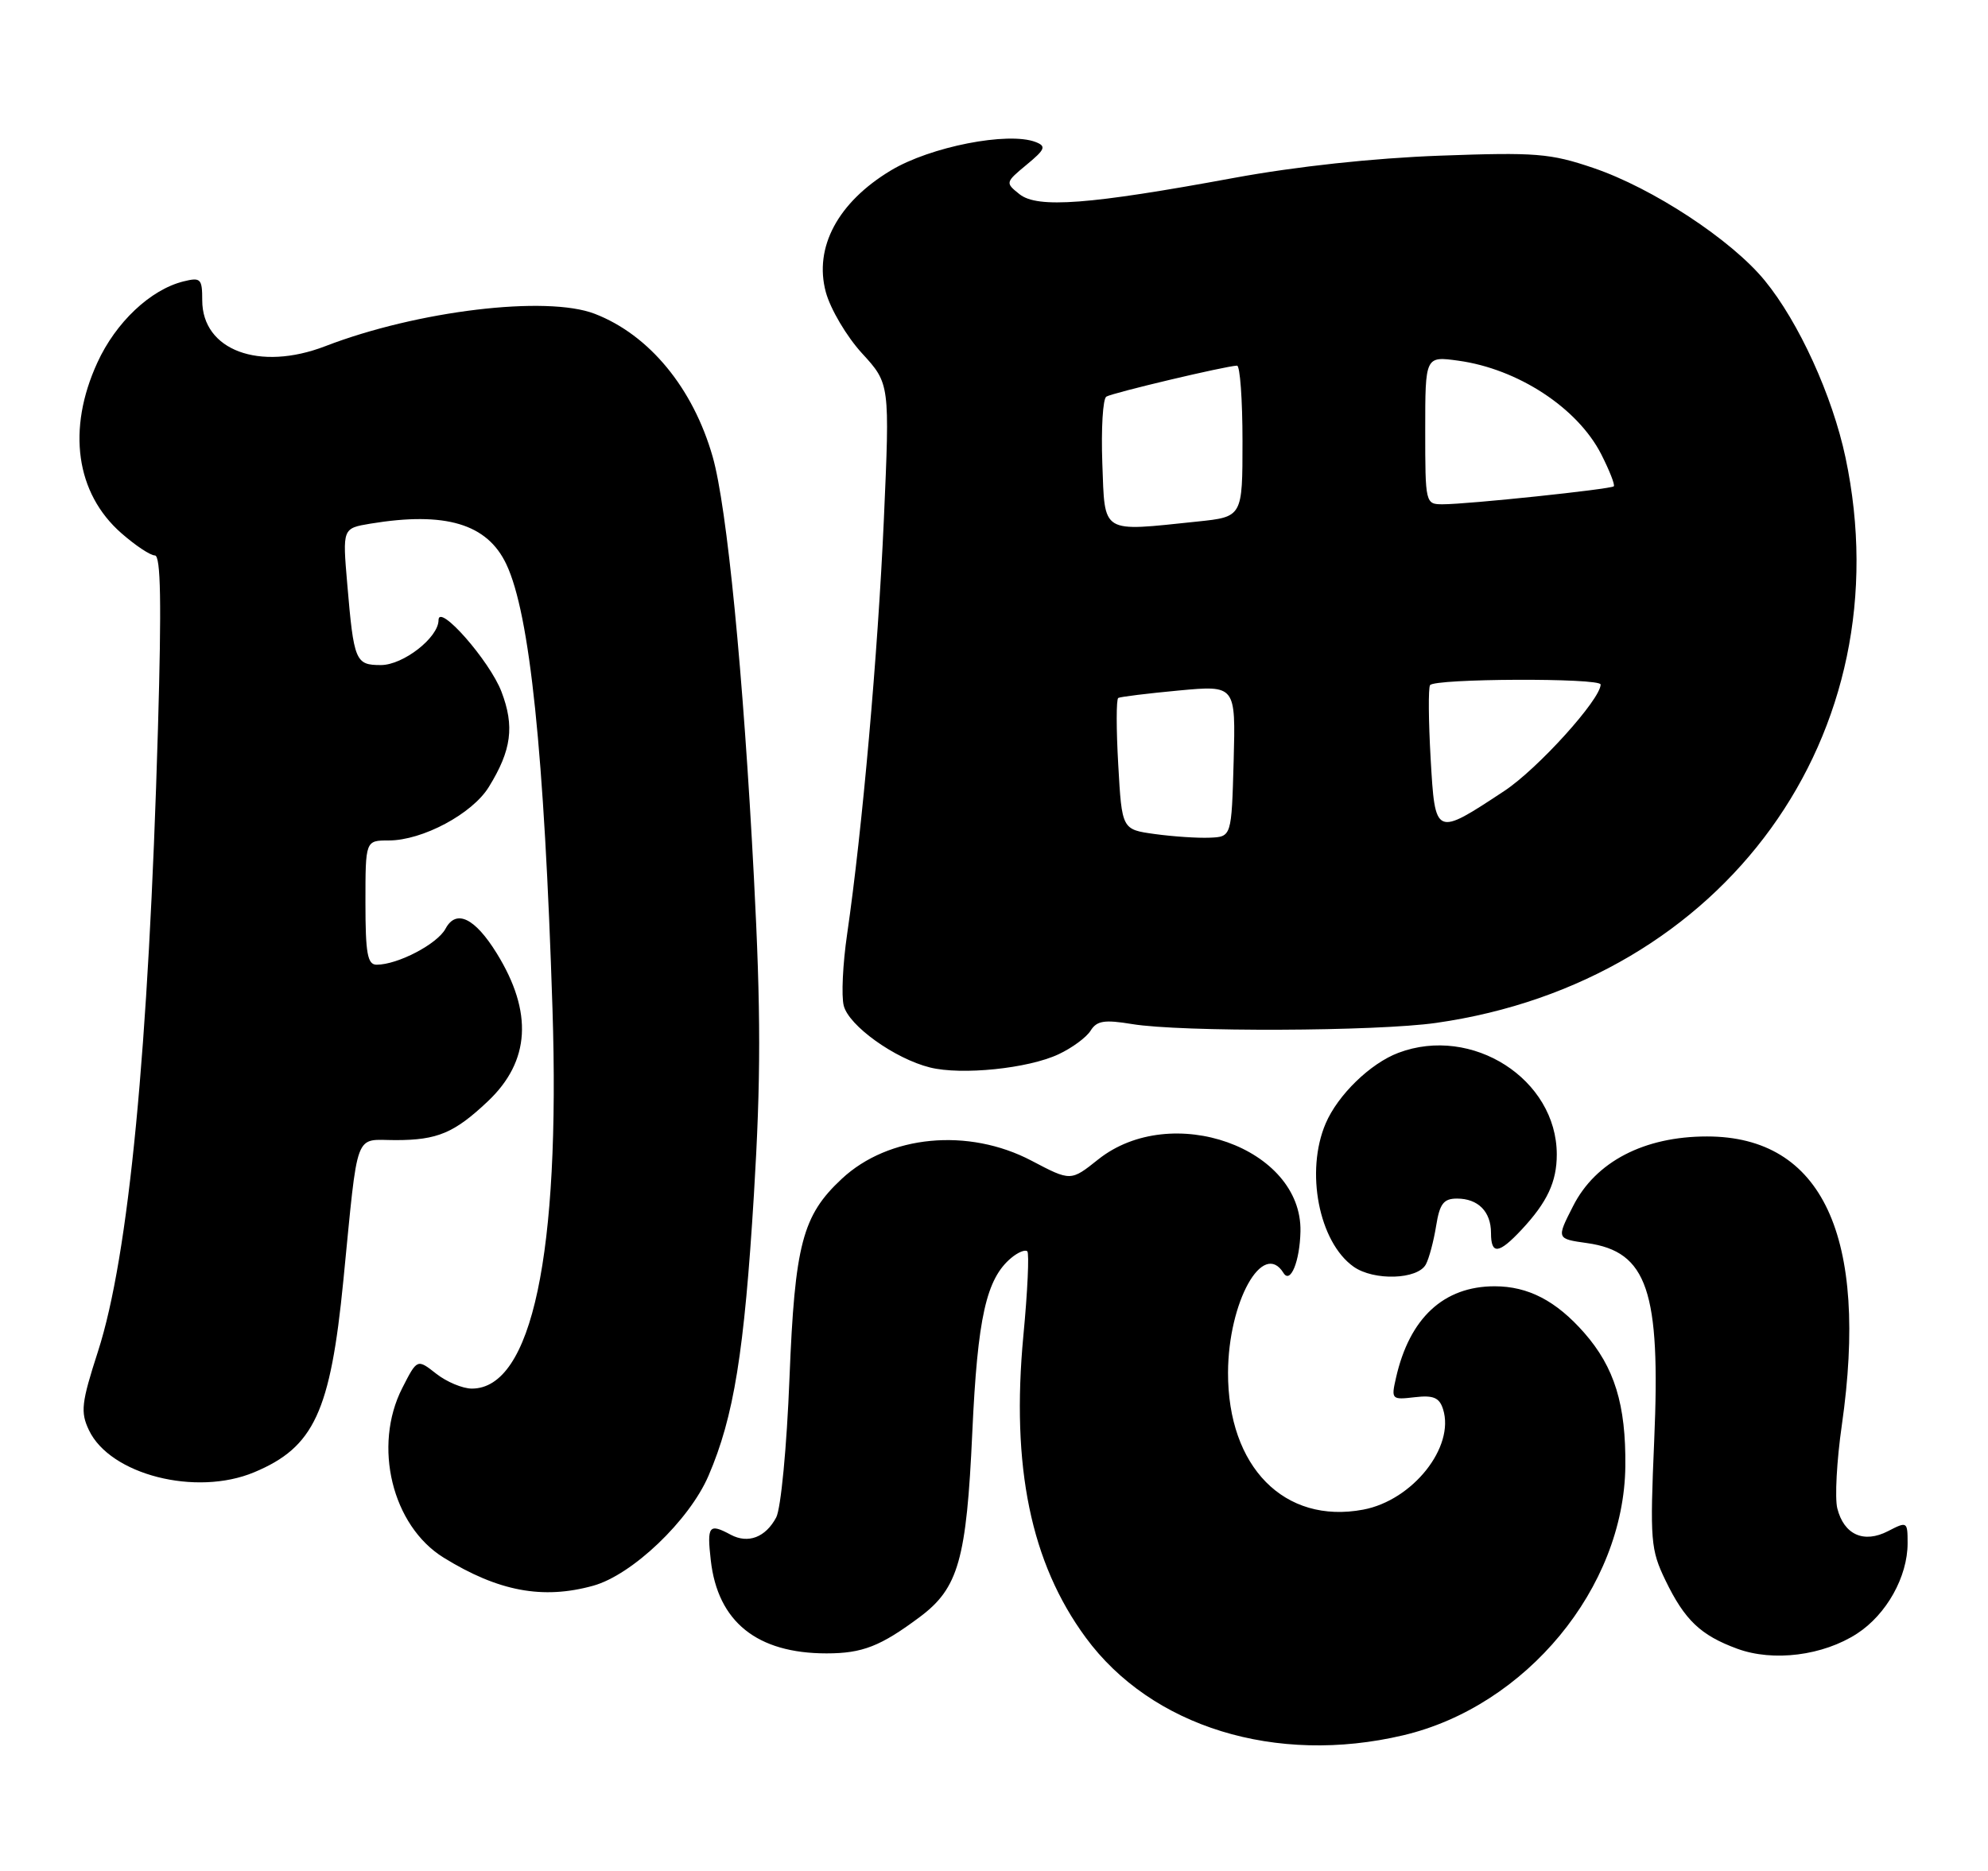 <?xml version="1.0" encoding="UTF-8" standalone="no"?>
<!DOCTYPE svg PUBLIC "-//W3C//DTD SVG 1.1//EN" "http://www.w3.org/Graphics/SVG/1.1/DTD/svg11.dtd" >
<svg xmlns="http://www.w3.org/2000/svg" xmlns:xlink="http://www.w3.org/1999/xlink" version="1.1" viewBox="0 0 272 256">
 <g >
 <path fill="currentColor"
d=" M 191.98 237.44 C 208.79 233.48 222.20 217.25 222.38 200.63 C 222.47 192.19 220.90 187.09 216.75 182.36 C 212.90 177.98 209.08 176.00 204.50 176.00 C 197.53 176.00 192.85 180.34 191.00 188.53 C 190.33 191.47 190.40 191.55 193.56 191.18 C 196.12 190.88 196.94 191.23 197.44 192.82 C 199.08 197.99 193.28 205.29 186.52 206.56 C 175.73 208.59 167.98 200.72 168.02 187.80 C 168.06 178.12 172.79 169.62 175.61 174.18 C 176.56 175.72 177.84 172.59 177.93 168.50 C 178.18 157.06 160.26 150.68 150.25 158.65 C 146.50 161.64 146.50 161.64 141.14 158.82 C 132.49 154.27 121.58 155.31 115.17 161.30 C 109.79 166.31 108.75 170.27 108.02 188.50 C 107.65 197.99 106.84 206.44 106.20 207.63 C 104.74 210.36 102.36 211.26 99.99 210.00 C 97.00 208.39 96.71 208.76 97.25 213.49 C 98.20 221.91 103.57 226.23 113.09 226.23 C 117.99 226.23 120.48 225.26 125.86 221.24 C 131.13 217.30 132.24 213.40 133.03 196.00 C 133.75 180.26 134.94 174.96 138.37 172.11 C 139.29 171.34 140.28 170.94 140.56 171.22 C 140.83 171.50 140.60 176.68 140.02 182.74 C 138.33 200.70 141.04 213.84 148.54 224.05 C 157.52 236.29 174.57 241.55 191.98 237.44 Z  M 254.09 223.52 C 258.12 220.90 261.00 215.74 261.00 211.16 C 261.00 208.19 260.94 208.15 258.33 209.50 C 255.01 211.22 252.29 210.00 251.38 206.38 C 251.03 204.97 251.30 199.85 252.00 195.01 C 255.70 169.15 249.33 155.50 233.55 155.50 C 224.95 155.50 218.31 158.95 215.23 165.03 C 212.95 169.50 212.95 169.50 217.14 170.09 C 225.39 171.25 227.22 176.62 226.33 197.10 C 225.74 210.81 225.84 212.03 227.87 216.24 C 230.51 221.69 232.68 223.75 237.68 225.59 C 242.63 227.41 249.44 226.54 254.09 223.52 Z  M 81.17 216.97 C 86.50 215.49 94.31 208.04 96.94 201.92 C 100.41 193.85 101.83 185.06 103.15 163.48 C 104.11 147.71 104.11 138.43 103.15 120.04 C 101.70 92.15 99.47 69.37 97.51 62.50 C 94.82 53.08 88.83 45.82 81.38 42.94 C 74.78 40.39 57.10 42.51 44.50 47.37 C 35.49 50.84 27.67 47.93 27.67 41.09 C 27.67 38.12 27.46 37.92 25.08 38.51 C 20.58 39.64 15.84 44.10 13.32 49.62 C 9.14 58.73 10.37 67.49 16.60 72.95 C 18.51 74.63 20.57 76.00 21.19 76.00 C 22.00 76.00 22.11 82.52 21.61 99.75 C 20.33 143.70 17.62 171.84 13.41 184.90 C 11.13 191.96 10.99 193.21 12.17 195.69 C 15.06 201.78 26.81 204.78 34.77 201.45 C 42.96 198.03 45.21 193.20 46.98 175.19 C 49.05 154.23 48.40 156.00 54.13 156.00 C 59.85 156.00 62.17 155.02 66.77 150.67 C 72.54 145.20 72.94 138.49 67.97 130.45 C 64.97 125.59 62.41 124.36 60.96 127.07 C 59.84 129.17 54.42 132.00 51.53 132.00 C 50.28 132.00 50.00 130.47 50.00 123.50 C 50.00 115.00 50.00 115.00 53.18 115.00 C 57.80 115.00 64.62 111.36 66.88 107.68 C 69.99 102.65 70.42 99.38 68.61 94.64 C 66.99 90.41 60.00 82.46 60.00 84.85 C 60.00 87.23 55.17 91.00 52.11 91.00 C 48.63 91.00 48.41 90.48 47.51 79.89 C 46.86 72.29 46.86 72.29 50.68 71.65 C 60.94 69.96 66.67 71.67 69.28 77.21 C 72.50 84.02 74.47 103.02 75.59 138.00 C 76.67 171.60 72.77 190.00 64.56 190.00 C 63.30 190.00 61.10 189.08 59.68 187.96 C 57.08 185.92 57.08 185.92 55.04 189.92 C 50.99 197.86 53.65 208.77 60.70 213.13 C 68.18 217.75 74.26 218.89 81.17 216.97 Z  M 195.09 173.00 C 195.53 172.18 196.16 169.81 196.49 167.75 C 196.98 164.70 197.51 164.00 199.35 164.00 C 202.23 164.00 204.00 165.78 204.00 168.70 C 204.00 171.72 205.06 171.60 208.19 168.25 C 211.70 164.49 213.00 161.70 213.00 157.97 C 213.00 147.67 201.42 140.24 191.32 144.06 C 187.48 145.51 183.04 149.83 181.38 153.72 C 178.57 160.28 180.45 169.96 185.20 173.32 C 187.97 175.28 193.98 175.09 195.09 173.00 Z  M 144.84 144.25 C 146.68 143.39 148.65 141.94 149.22 141.02 C 150.07 139.66 151.10 139.50 154.88 140.12 C 161.59 141.23 188.34 141.13 196.50 139.96 C 235.96 134.34 260.51 100.41 252.50 62.59 C 250.71 54.15 246.11 44.06 241.45 38.38 C 236.89 32.81 226.11 25.73 218.00 22.98 C 212.11 20.98 210.14 20.82 197.00 21.30 C 187.95 21.63 177.37 22.77 168.84 24.34 C 149.01 28.00 141.97 28.53 139.50 26.58 C 137.53 25.01 137.54 24.96 140.46 22.54 C 143.01 20.43 143.18 20.01 141.69 19.43 C 137.92 17.99 127.29 20.07 121.89 23.32 C 114.64 27.68 111.34 33.85 112.99 39.97 C 113.62 42.29 115.84 46.05 117.94 48.34 C 121.75 52.50 121.75 52.50 120.93 71.10 C 120.11 89.47 117.98 113.56 115.90 127.85 C 115.31 131.89 115.10 136.28 115.44 137.60 C 116.12 140.34 122.42 144.86 127.24 146.06 C 131.56 147.14 140.68 146.21 144.84 144.25 Z  M 158.00 114.12 C 153.50 113.50 153.50 113.50 153.00 104.65 C 152.72 99.79 152.72 95.67 153.00 95.50 C 153.28 95.34 157.00 94.88 161.29 94.48 C 169.07 93.76 169.07 93.76 168.79 104.13 C 168.50 114.50 168.50 114.50 165.50 114.62 C 163.85 114.69 160.47 114.46 158.00 114.12 Z  M 195.74 103.77 C 195.45 98.67 195.41 94.16 195.66 93.75 C 196.22 92.83 219.00 92.74 219.00 93.66 C 219.00 95.69 210.40 105.20 205.83 108.22 C 196.33 114.49 196.36 114.50 195.74 103.77 Z  M 150.82 63.40 C 150.65 58.67 150.89 54.56 151.37 54.27 C 152.21 53.75 167.69 50.08 169.25 50.03 C 169.66 50.01 170.00 54.66 170.00 60.36 C 170.00 70.72 170.00 70.72 163.85 71.36 C 150.51 72.75 151.19 73.17 150.82 63.40 Z  M 195.00 58.86 C 195.00 48.73 195.00 48.73 199.52 49.35 C 207.68 50.47 215.84 55.81 219.08 62.15 C 220.21 64.38 220.99 66.35 220.80 66.54 C 220.39 66.94 200.85 69.00 197.39 69.00 C 195.03 69.00 195.00 68.89 195.00 58.86 Z "/>
</g>
</svg>